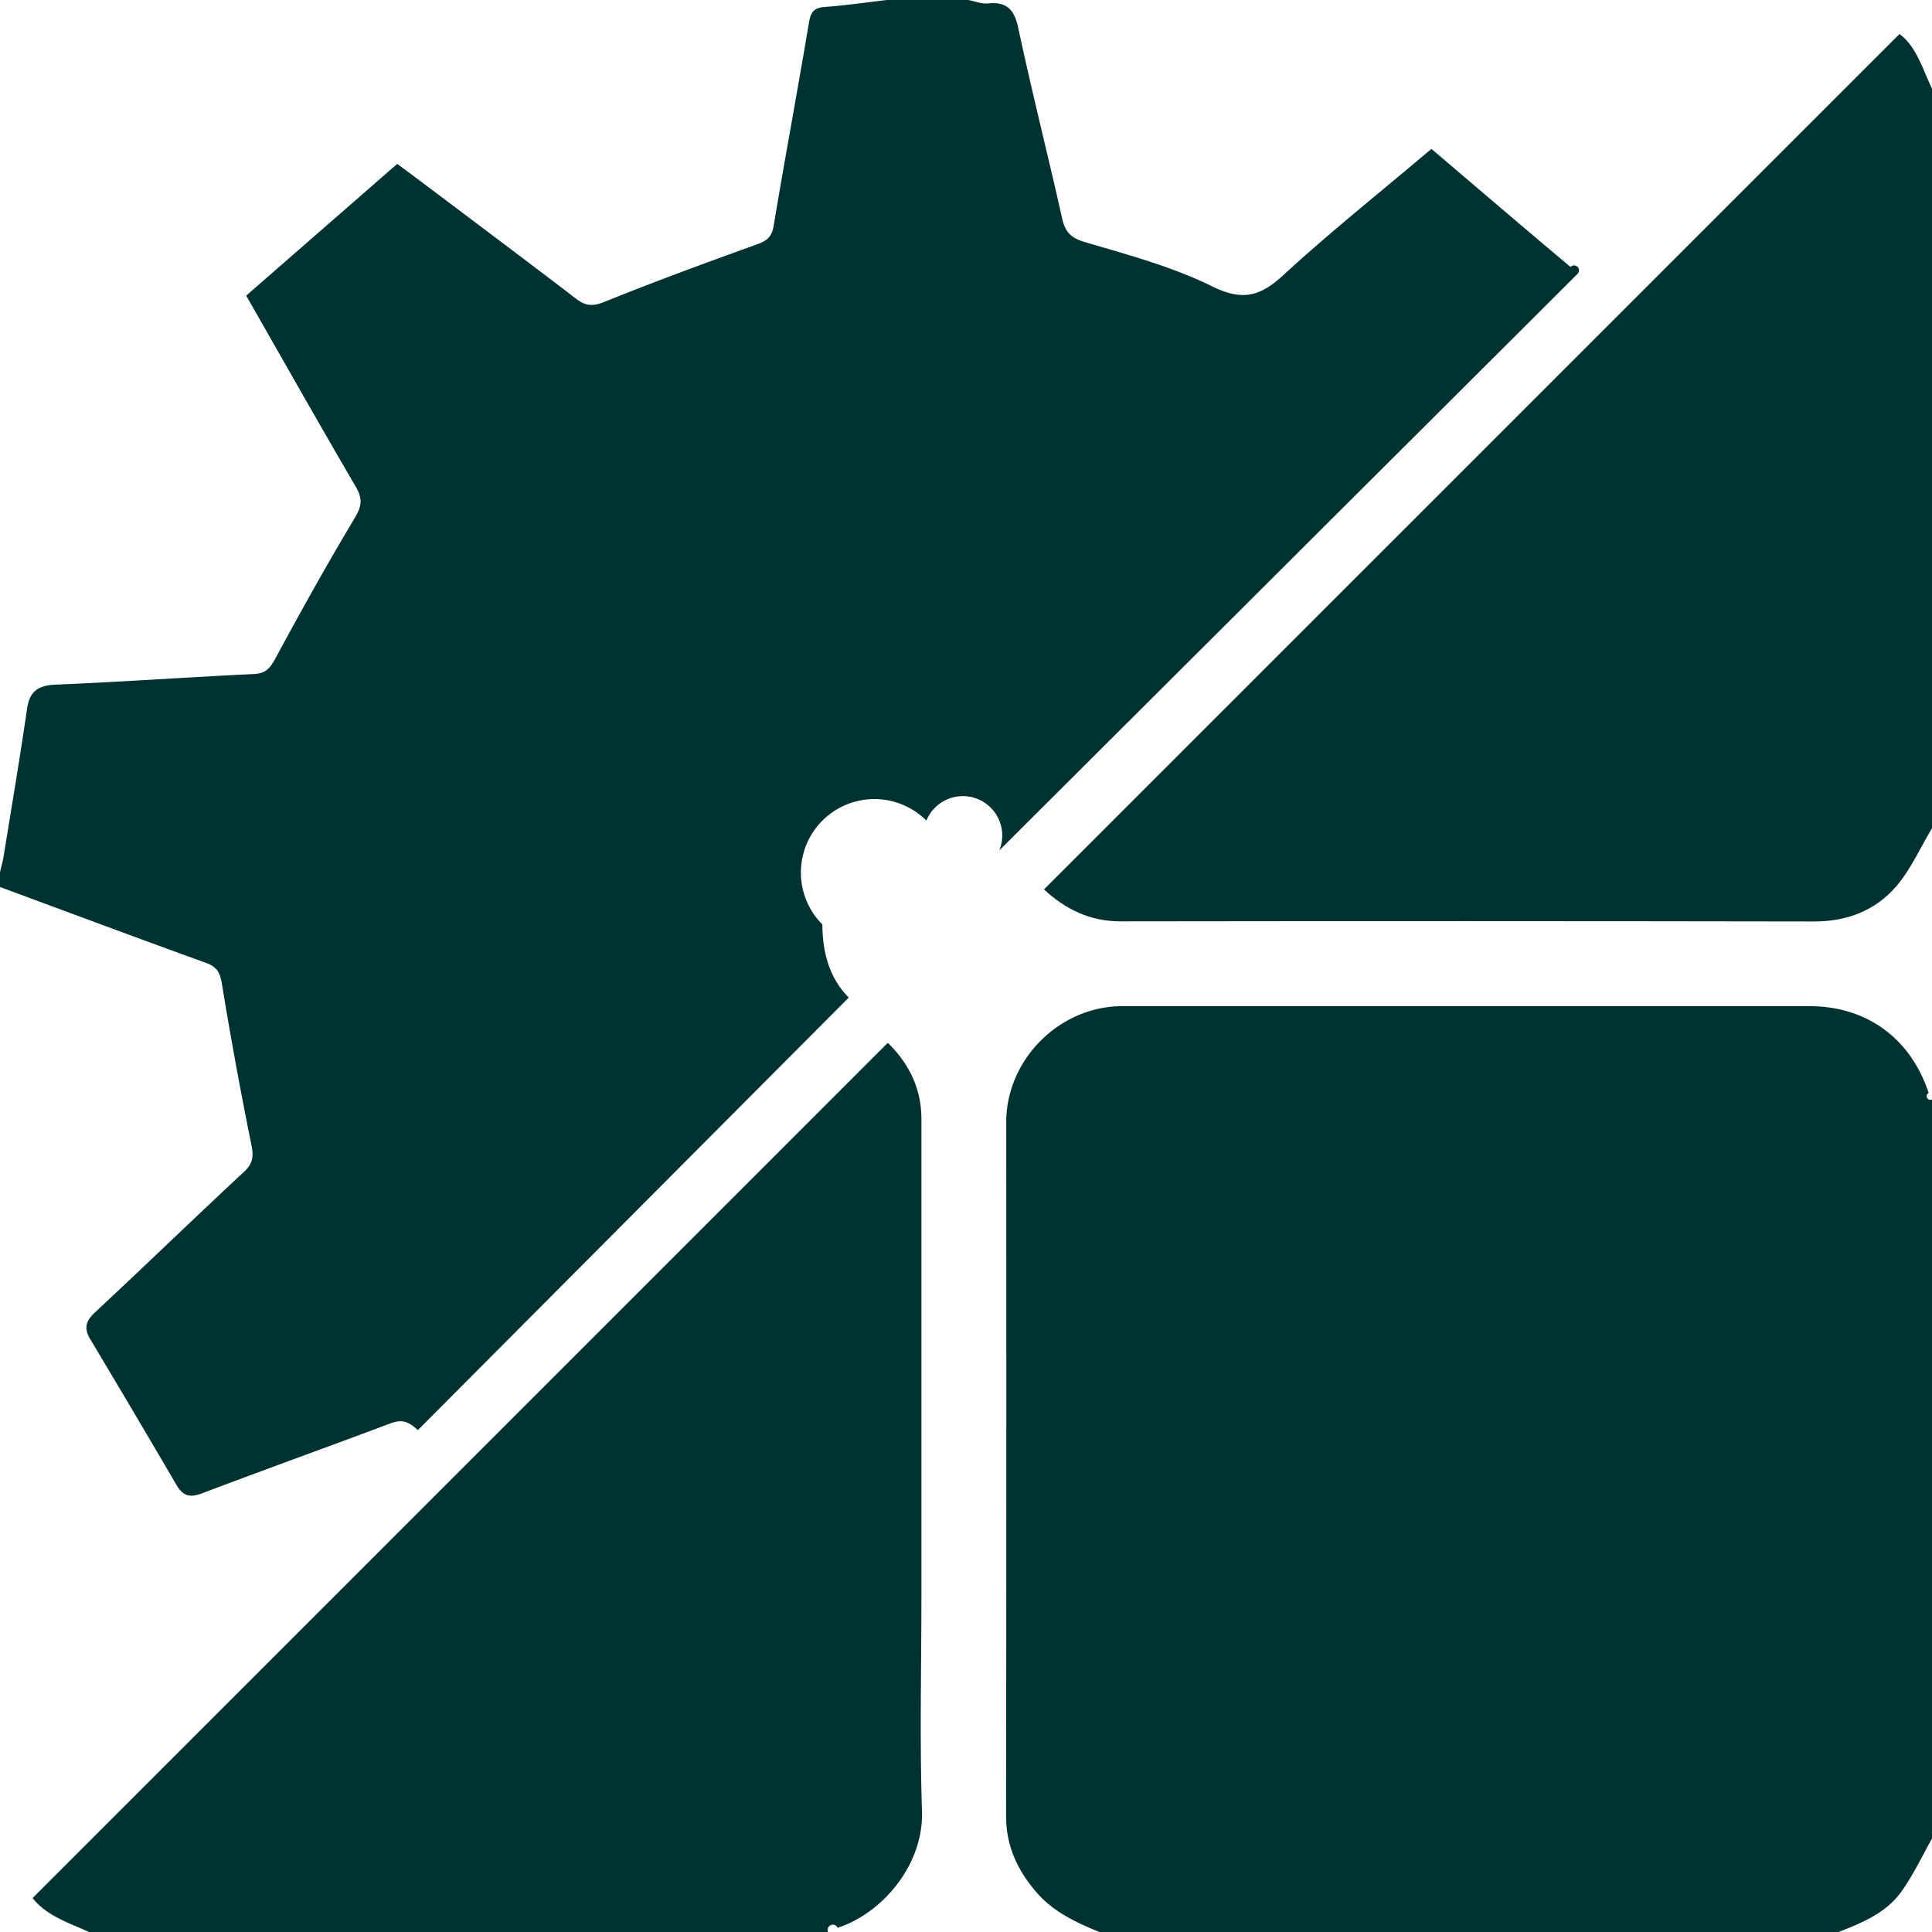 <?xml version="1.0" encoding="UTF-8" standalone="no"?>
<svg
   xmlns:dc="http://purl.org/dc/elements/1.1/"
   xmlns:cc="http://creativecommons.org/ns#"
   xmlns:rdf="http://www.w3.org/1999/02/22-rdf-syntax-ns#"
   xmlns:svg="http://www.w3.org/2000/svg"
   xmlns="http://www.w3.org/2000/svg"
   xmlns:sodipodi="http://sodipodi.sourceforge.net/DTD/sodipodi-0.dtd"
   xmlns:inkscape="http://www.inkscape.org/namespaces/inkscape"
   viewBox="0 0 1080.36 1080.36"
   version="1.1"
   id="svg905"
   sodipodi:docname="logo-darker-seafoam.svg"
   inkscape:version="1.0.2 (e86c870879, 2021-01-15, custom)">
  <sodipodi:namedview
     pagecolor="#ffffff"
     bordercolor="#666666"
     borderopacity="1"
     objecttolerance="10"
     gridtolerance="10"
     guidetolerance="10"
     inkscape:pageopacity="0"
     inkscape:pageshadow="2"
     inkscape:window-width="1898"
     inkscape:window-height="1034"
     id="namedview907"
     showgrid="false"
     inkscape:zoom="0.38737088"
     inkscape:cx="666.51792"
     inkscape:cy="362.34189"
     inkscape:window-x="2324"
     inkscape:window-y="10"
     inkscape:window-maximized="0"
     inkscape:current-layer="Layer_2" />
  <defs
     id="defs892">
    <style
       id="style890">.cls-1{fill:#0f2439;}</style>
  </defs>
  <title
     id="title894">Logo</title>
  <g
     id="Layer_2"
     data-name="Layer 2">
    <path
       class="cls-1"
       d="m 614.82,1080.38 c -12.85,-5.26 -25.35,-11 -34.83,-21.77 -10.93,-12.44 -17.42,-26.27 -17.4,-43.27 q 0.24,-193.9 0.09,-387.81 c 0,-35.09 29.8,-64.88 64.89,-64.89 h 384.33 c 31.91,0 56.56,18 66.58,48.52 a -23.42,-23.42 0 0 0 1.94,3.62 v 413.24 c -5.74,10.12 -10.66,20.79 -17.44,30.1 -8.51,11.68 -21.76,17.14 -34.92,22.26 z"
       id="path896"
       style="fill:#003232;fill-opacity:1"
       inkscape:export-xdpi="95.877373"
       inkscape:export-ydpi="95.877373" />
    <path
       class="cls-1"
       d="m 49.82,1080.38 c -11.42,-5.22 -23.72,-9 -31.6,-19 L 496.46,583.13 c 11.73,11.5 18.79,25.44 18.79,42.65 v 266.68 c 0,40.09 -1,80.21 0.32,120.26 1,30.37 -22.51,57.3 -47.16,65.3 a -49.25,-49.25 0 0 0 -5.35,2.36 z"
       id="path898"
       style="fill:#003232;fill-opacity:1"
       inkscape:export-xdpi="95.877373"
       inkscape:export-ydpi="95.877373" />
    <path
       class="cls-1"
       d="m 1080.42,463.02 c -6.62,11 -11.9,23.2 -20.2,32.77 -11.62,13.39 -27.37,19.52 -45.74,19.49 q -194,-0.33 -388,-0.06 c -17.35,0 -31.18,-7.17 -42.7,-17.86 l 478.4,-478.34 c 9.46,6.94 12.88,19.45 18.24,30.76 z"
       id="path900"
       style="fill:#003232;fill-opacity:1"
       inkscape:export-xdpi="95.877373"
       inkscape:export-ydpi="95.877373" />
    <path
       class="cls-1"
       d="m 233.681,799.703 -0.899,-0.785 c -4.946,-4.305 -8.439,-5.205 -14.351,-3.004 -35.075,13.165 -70.351,25.833 -105.369,39.113 -6.86,2.612 -10.706,1.588 -14.351,-4.602 Q 74.79,789.504 50.469,748.851 c -3.607,-6.037 -2.679,-10.056 2.622,-14.973 27.976,-26.005 55.397,-52.622 83.363,-78.617 5.042,-4.688 5.444,-8.611 4.124,-15.107 q -9.108,-44.863 -16.495,-90.051 c -1.043,-6.334 -2.87,-9.491 -8.946,-11.692 C 76.675,524.509 38.366,510.186 0,496.007 v -8.266 c 0.689,-2.976 1.54,-5.922 2.028,-8.927 4.449,-27.469 9.099,-54.899 13.098,-82.425 1.483,-10.209 6.477,-13.165 16.437,-13.567 36.778,-1.512 73.508,-4.152 110.277,-5.903 6.535,-0.306 9.061,-2.995 12.036,-8.506 14.351,-26.579 29.038,-52.976 44.557,-78.876 3.951,-6.602 4.334,-10.811 0.517,-17.356 -20.283,-34.702 -40.05,-69.7 -61.281,-106.861 l 84.454,-73.671 c 5.559,4.124 9.128,6.745 12.668,9.405 29.134,21.948 58.363,43.801 87.305,65.959 5.214,3.99 9.061,4.478 15.557,1.914 28.301,-11.414 56.966,-21.948 85.688,-32.3 5.492,-1.99 8.247,-4.105 9.271,-10.276 C 438.955,88.376 446.006,50.508 452.388,12.495 453.344,6.649 455.258,4.344 461.266,3.885 472.872,3.042 484.42,1.339 495.988,0 h 45.523 c 3.626,0.698 7.338,2.287 10.869,1.913 10.524,-1.033 14.792,3.253 17.03,13.749 7.587,35.62 16.571,70.935 24.531,106.478 1.713,7.654 4.87,10.917 12.802,13.261 24.005,7.08 48.585,13.653 70.868,24.637 16.83,8.305 26.789,5.989 39.849,-6.047 26.005,-23.919 53.751,-46.011 82.98,-70.734 26.005,22.111 51.771,44.212 77.776,66.017 a -37.572,-37.572 0 0 1 3.98,3.827 L 558.809,475.532 a -57.062,-57.062 0 0 0 -40.777,-16.648 -57.693,-57.693 0 0 0 -58.152,58.095 c 0,16.141 4.286,30.396 14.734,40.835 z"
       id="path902"
       style="stroke-width:0.957;fill:#003232;fill-opacity:1"
       inkscape:export-xdpi="95.877373"
       inkscape:export-ydpi="95.877373" />
  </g>
</svg>
